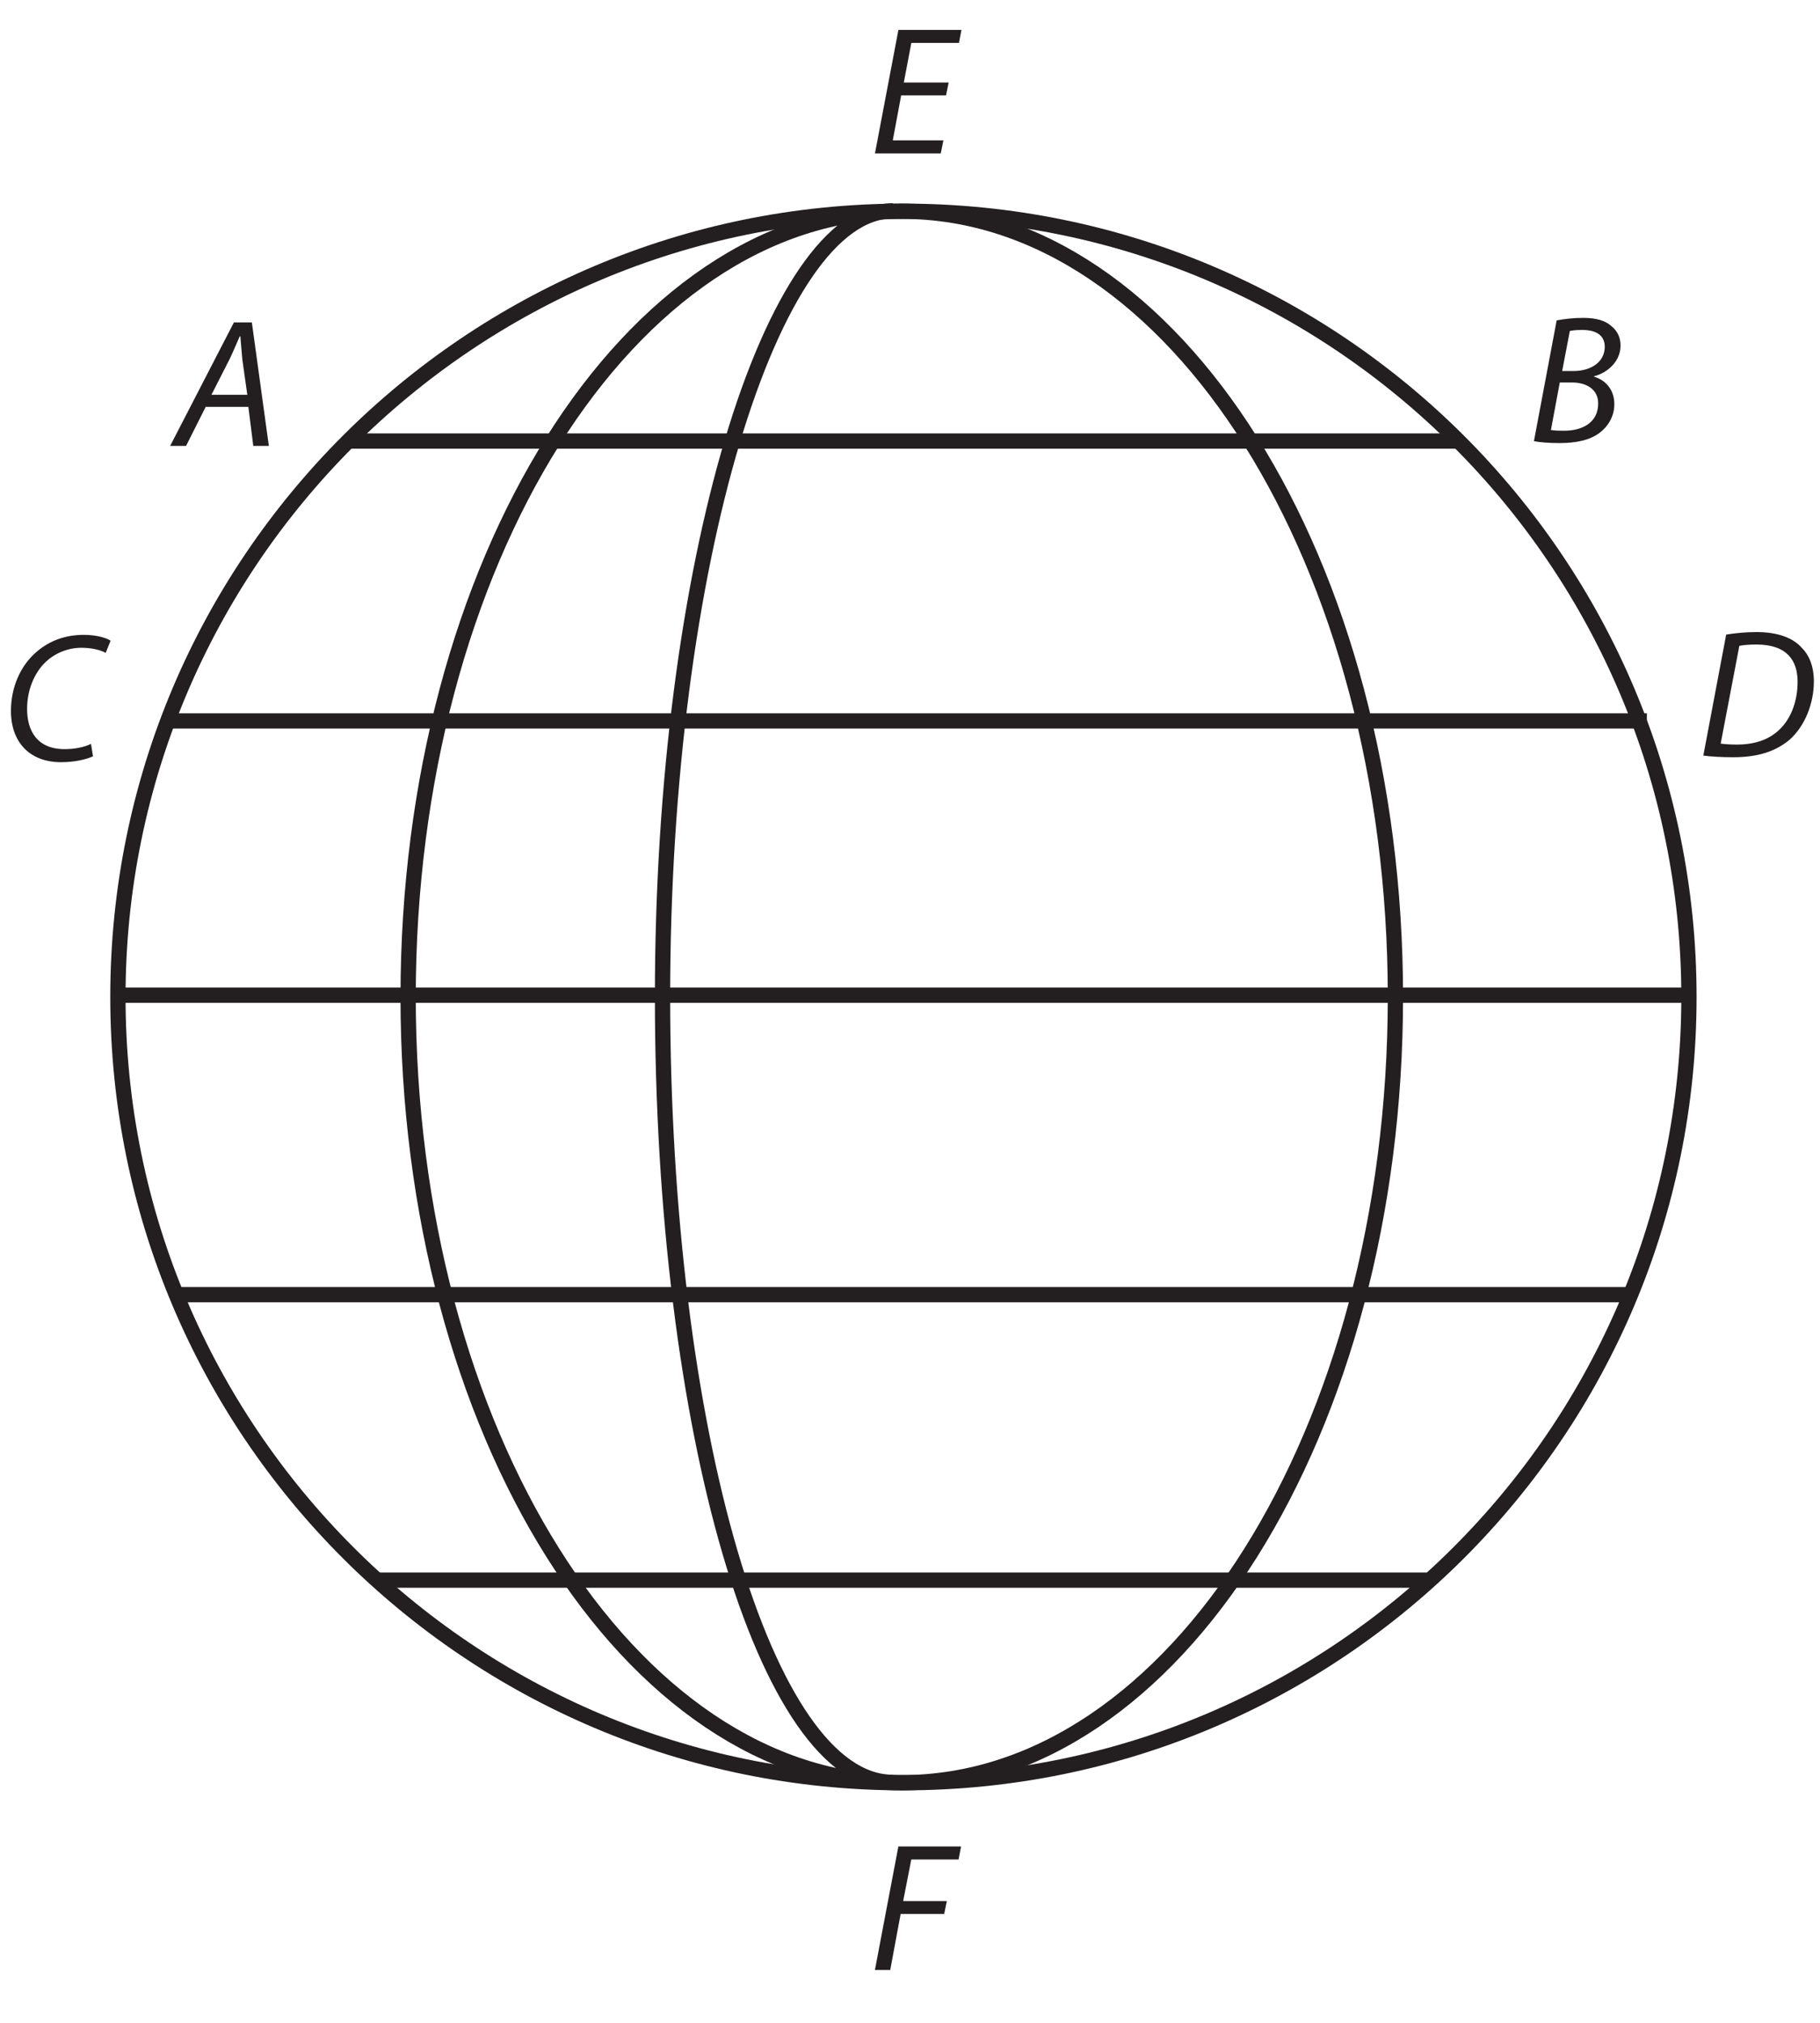 <?xml version="1.0" encoding="UTF-8"?><svg xmlns="http://www.w3.org/2000/svg" xmlns:xlink="http://www.w3.org/1999/xlink" viewBox="0 0 237.694 264.089" width="121.414pt" height="134.896pt" version="1.2">
<defs>
<g>
<symbol overflow="visible" id="glyph0-0">
<path style="stroke:none;" d=""/>
</symbol>
<symbol overflow="visible" id="glyph0-1">
<path style="stroke:none;" d="M 9.594 -5.094 L 10.234 0 L 12.266 0 L 10.047 -16.125 L 7.703 -16.125 L -0.625 0 L 1.453 0 L 4.016 -5.094 Z M 4.766 -6.672 L 7.156 -11.359 C 7.625 -12.344 8.031 -13.344 8.469 -14.312 L 8.547 -14.312 C 8.609 -13.375 8.734 -12.172 8.797 -11.344 L 9.453 -6.672 Z "/>
</symbol>
<symbol overflow="visible" id="glyph0-2">
<path style="stroke:none;" d=""/>
</symbol>
<symbol overflow="visible" id="glyph0-3">
<path style="stroke:none;" d="M 11.625 -2.125 C 10.734 -1.672 9.406 -1.438 8.188 -1.438 C 4.594 -1.438 3.281 -3.828 3.281 -6.703 C 3.281 -9.156 4.234 -11.438 5.734 -12.844 C 6.984 -14.016 8.688 -14.672 10.359 -14.672 C 11.797 -14.672 12.938 -14.359 13.547 -14 L 14.188 -15.594 C 13.75 -15.906 12.469 -16.359 10.688 -16.359 C 8.328 -16.359 6.266 -15.625 4.594 -14.203 C 2.391 -12.375 1.172 -9.469 1.172 -6.438 C 1.172 -2.328 3.641 0.266 7.703 0.266 C 9.516 0.266 10.984 -0.094 11.891 -0.5 Z "/>
</symbol>
<symbol overflow="visible" id="glyph0-4">
<path style="stroke:none;" d="M 0.797 -0.094 C 1.812 0.047 3.281 0.125 4.688 0.125 C 7.797 0.125 10.141 -0.578 12.016 -2.125 C 14.062 -3.906 15.234 -6.906 15.234 -9.781 C 15.234 -11.766 14.594 -13.234 13.703 -14.109 C 12.531 -15.484 10.484 -16.219 7.75 -16.219 C 6.359 -16.219 5.031 -16.094 3.781 -15.891 Z M 5.5 -14.422 C 6.078 -14.547 6.984 -14.594 7.734 -14.594 C 11.719 -14.594 13.109 -12.516 13.109 -9.719 C 13.109 -7.422 12.375 -5.141 10.906 -3.656 C 9.562 -2.266 7.703 -1.531 5.141 -1.531 C 4.547 -1.531 3.781 -1.562 3.062 -1.656 Z "/>
</symbol>
<symbol overflow="visible" id="glyph0-5">
<path style="stroke:none;" d="M 0.766 -0.125 C 1.5 0.031 2.734 0.125 4.094 0.125 C 6.266 0.125 8.031 -0.234 9.328 -1.203 C 10.375 -1.984 11.266 -3.281 11.266 -4.953 C 11.266 -6.891 10.078 -8.109 8.609 -8.547 L 8.609 -8.594 C 10.438 -9.062 12.078 -10.578 12.078 -12.609 C 12.078 -13.656 11.672 -14.5 10.906 -15.125 C 10.078 -15.891 8.844 -16.219 7.203 -16.219 C 5.891 -16.219 4.734 -16.078 3.734 -15.891 Z M 5.453 -14.5 C 5.766 -14.594 6.359 -14.641 7.109 -14.641 C 8.844 -14.641 10.016 -13.969 10.016 -12.438 C 10.016 -10.484 8.25 -9.281 5.938 -9.281 L 4.453 -9.281 Z M 4.141 -7.781 L 5.766 -7.781 C 7.562 -7.781 9.156 -6.938 9.156 -5.047 C 9.156 -2.469 6.969 -1.453 4.609 -1.484 C 4.062 -1.484 3.5 -1.5 2.984 -1.578 Z "/>
</symbol>
<symbol overflow="visible" id="glyph0-6">
<path style="stroke:none;" d="M 10.359 -9.25 L 4.5 -9.25 L 5.484 -14.422 L 11.703 -14.422 L 12.031 -16.125 L 3.797 -16.125 L 0.734 0 L 9.328 0 L 9.672 -1.703 L 3.062 -1.703 L 4.156 -7.578 L 10.016 -7.578 Z "/>
</symbol>
<symbol overflow="visible" id="glyph0-7">
<path style="stroke:none;" d="M 0.734 0 L 2.734 0 L 4.094 -7.312 L 9.781 -7.312 L 10.125 -9 L 4.422 -9 L 5.484 -14.422 L 11.656 -14.422 L 11.984 -16.125 L 3.797 -16.125 Z "/>
</symbol>
</g>
<clipPath id="clip1">
  <path d="M 222 82 L 237.133 82 L 237.133 99 L 222 99 Z "/>
</clipPath>
</defs>
<g id="surface1">
<g style="fill:rgb(13.73%,12.16%,12.549%);fill-opacity:1;">
  <use xlink:href="#glyph0-1" x="22.845" y="58.22"/>
  <use xlink:href="#glyph0-2" x="36.43" y="58.22"/>
</g>
<g style="fill:rgb(13.73%,12.16%,12.549%);fill-opacity:1;">
  <use xlink:href="#glyph0-3" x="0.256" y="99.247"/>
  <use xlink:href="#glyph0-2" x="13.53" y="99.247"/>
</g>
<g clip-path="url(#clip1)" clip-rule="nonzero">
<g style="fill:rgb(13.73%,12.16%,12.549%);fill-opacity:1;">
  <use xlink:href="#glyph0-4" x="221.66" y="98.744"/>
  <use xlink:href="#glyph0-2" x="237.135" y="98.744"/>
</g>
</g>
<g style="fill:rgb(13.73%,12.16%,12.549%);fill-opacity:1;">
  <use xlink:href="#glyph0-5" x="199.568" y="57.722"/>
  <use xlink:href="#glyph0-2" x="211.957" y="57.722"/>
</g>
<g style="fill:rgb(13.73%,12.16%,12.549%);fill-opacity:1;">
  <use xlink:href="#glyph0-6" x="113.537" y="20.028"/>
  <use xlink:href="#glyph0-2" x="124.778" y="20.028"/>
</g>
<path style="fill:none;stroke-width:2;stroke-linecap:butt;stroke-linejoin:miter;stroke:rgb(13.73%,12.16%,12.549%);stroke-opacity:1;stroke-miterlimit:4;" d="M 0.002 -0.002 C 0.002 -56.83 -46.07 -102.898 -102.899 -102.898 C -159.727 -102.898 -205.795 -56.83 -205.795 -0.002 C -205.795 56.83 -159.727 102.895 -102.899 102.895 C -46.07 102.895 0.002 56.83 0.002 -0.002 Z " transform="matrix(0.997,0,0,-0.997,220.576,130.166)"/>
<path style="fill:none;stroke-width:2;stroke-linecap:butt;stroke-linejoin:miter;stroke:rgb(13.73%,12.16%,12.549%);stroke-opacity:1;stroke-miterlimit:4;" d="M -0 -0.002 C -0 -56.83 -28.952 -102.898 -64.664 -102.898 C -100.377 -102.898 -129.328 -56.83 -129.328 -0.002 C -129.328 56.83 -100.377 102.895 -64.664 102.895 C -28.952 102.895 -0 56.83 -0 -0.002 Z " transform="matrix(0.997,0,0,-0.997,182.243,130.166)"/>
<path style="fill:none;stroke-width:2;stroke-linecap:butt;stroke-linejoin:miter;stroke:rgb(13.73%,12.16%,12.549%);stroke-opacity:1;stroke-miterlimit:4;" d="M -0 -0.001 C -16.667 -0.001 -30.178 46.068 -30.178 102.896 C -30.178 159.728 -15.832 205.796 -0 205.796 " transform="matrix(0.997,0,0,-0.997,116.614,232.71)"/>
<path style="fill:none;stroke-width:2;stroke-linecap:butt;stroke-linejoin:miter;stroke:rgb(13.73%,12.16%,12.549%);stroke-opacity:1;stroke-miterlimit:4;" d="M 0 -0.002 L -206.432 -0.002 " transform="matrix(0.997,0,0,-0.997,221.211,129.936)"/>
<path style="fill:none;stroke-width:2;stroke-linecap:butt;stroke-linejoin:miter;stroke:rgb(13.73%,12.16%,12.549%);stroke-opacity:1;stroke-miterlimit:4;" d="M -0.001 0.001 L 194.335 0.001 " transform="matrix(0.997,0,0,-0.997,21.333,94.126)"/>
<path style="fill:none;stroke-width:2;stroke-linecap:butt;stroke-linejoin:miter;stroke:rgb(13.73%,12.16%,12.549%);stroke-opacity:1;stroke-miterlimit:4;" d="M 0.001 -0 L 146.034 -0 " transform="matrix(0.997,0,0,-0.997,45.085,57.586)"/>
<path style="fill:none;stroke-width:2;stroke-linecap:butt;stroke-linejoin:miter;stroke:rgb(13.73%,12.16%,12.549%);stroke-opacity:1;stroke-miterlimit:4;" d="M 0 0 L 137.865 0 " transform="matrix(0.997,0,0,-0.997,49.105,206.305)"/>
<path style="fill:none;stroke-width:2;stroke-linecap:butt;stroke-linejoin:miter;stroke:rgb(13.73%,12.16%,12.549%);stroke-opacity:1;stroke-miterlimit:4;" d="M 0 -0.001 L 190.668 -0.001 " transform="matrix(0.997,0,0,-0.997,22.797,169.034)"/>
<g style="fill:rgb(13.73%,12.16%,12.549%);fill-opacity:1;">
  <use xlink:href="#glyph0-7" x="113.532" y="257.202"/>
</g>
</g>
</svg>